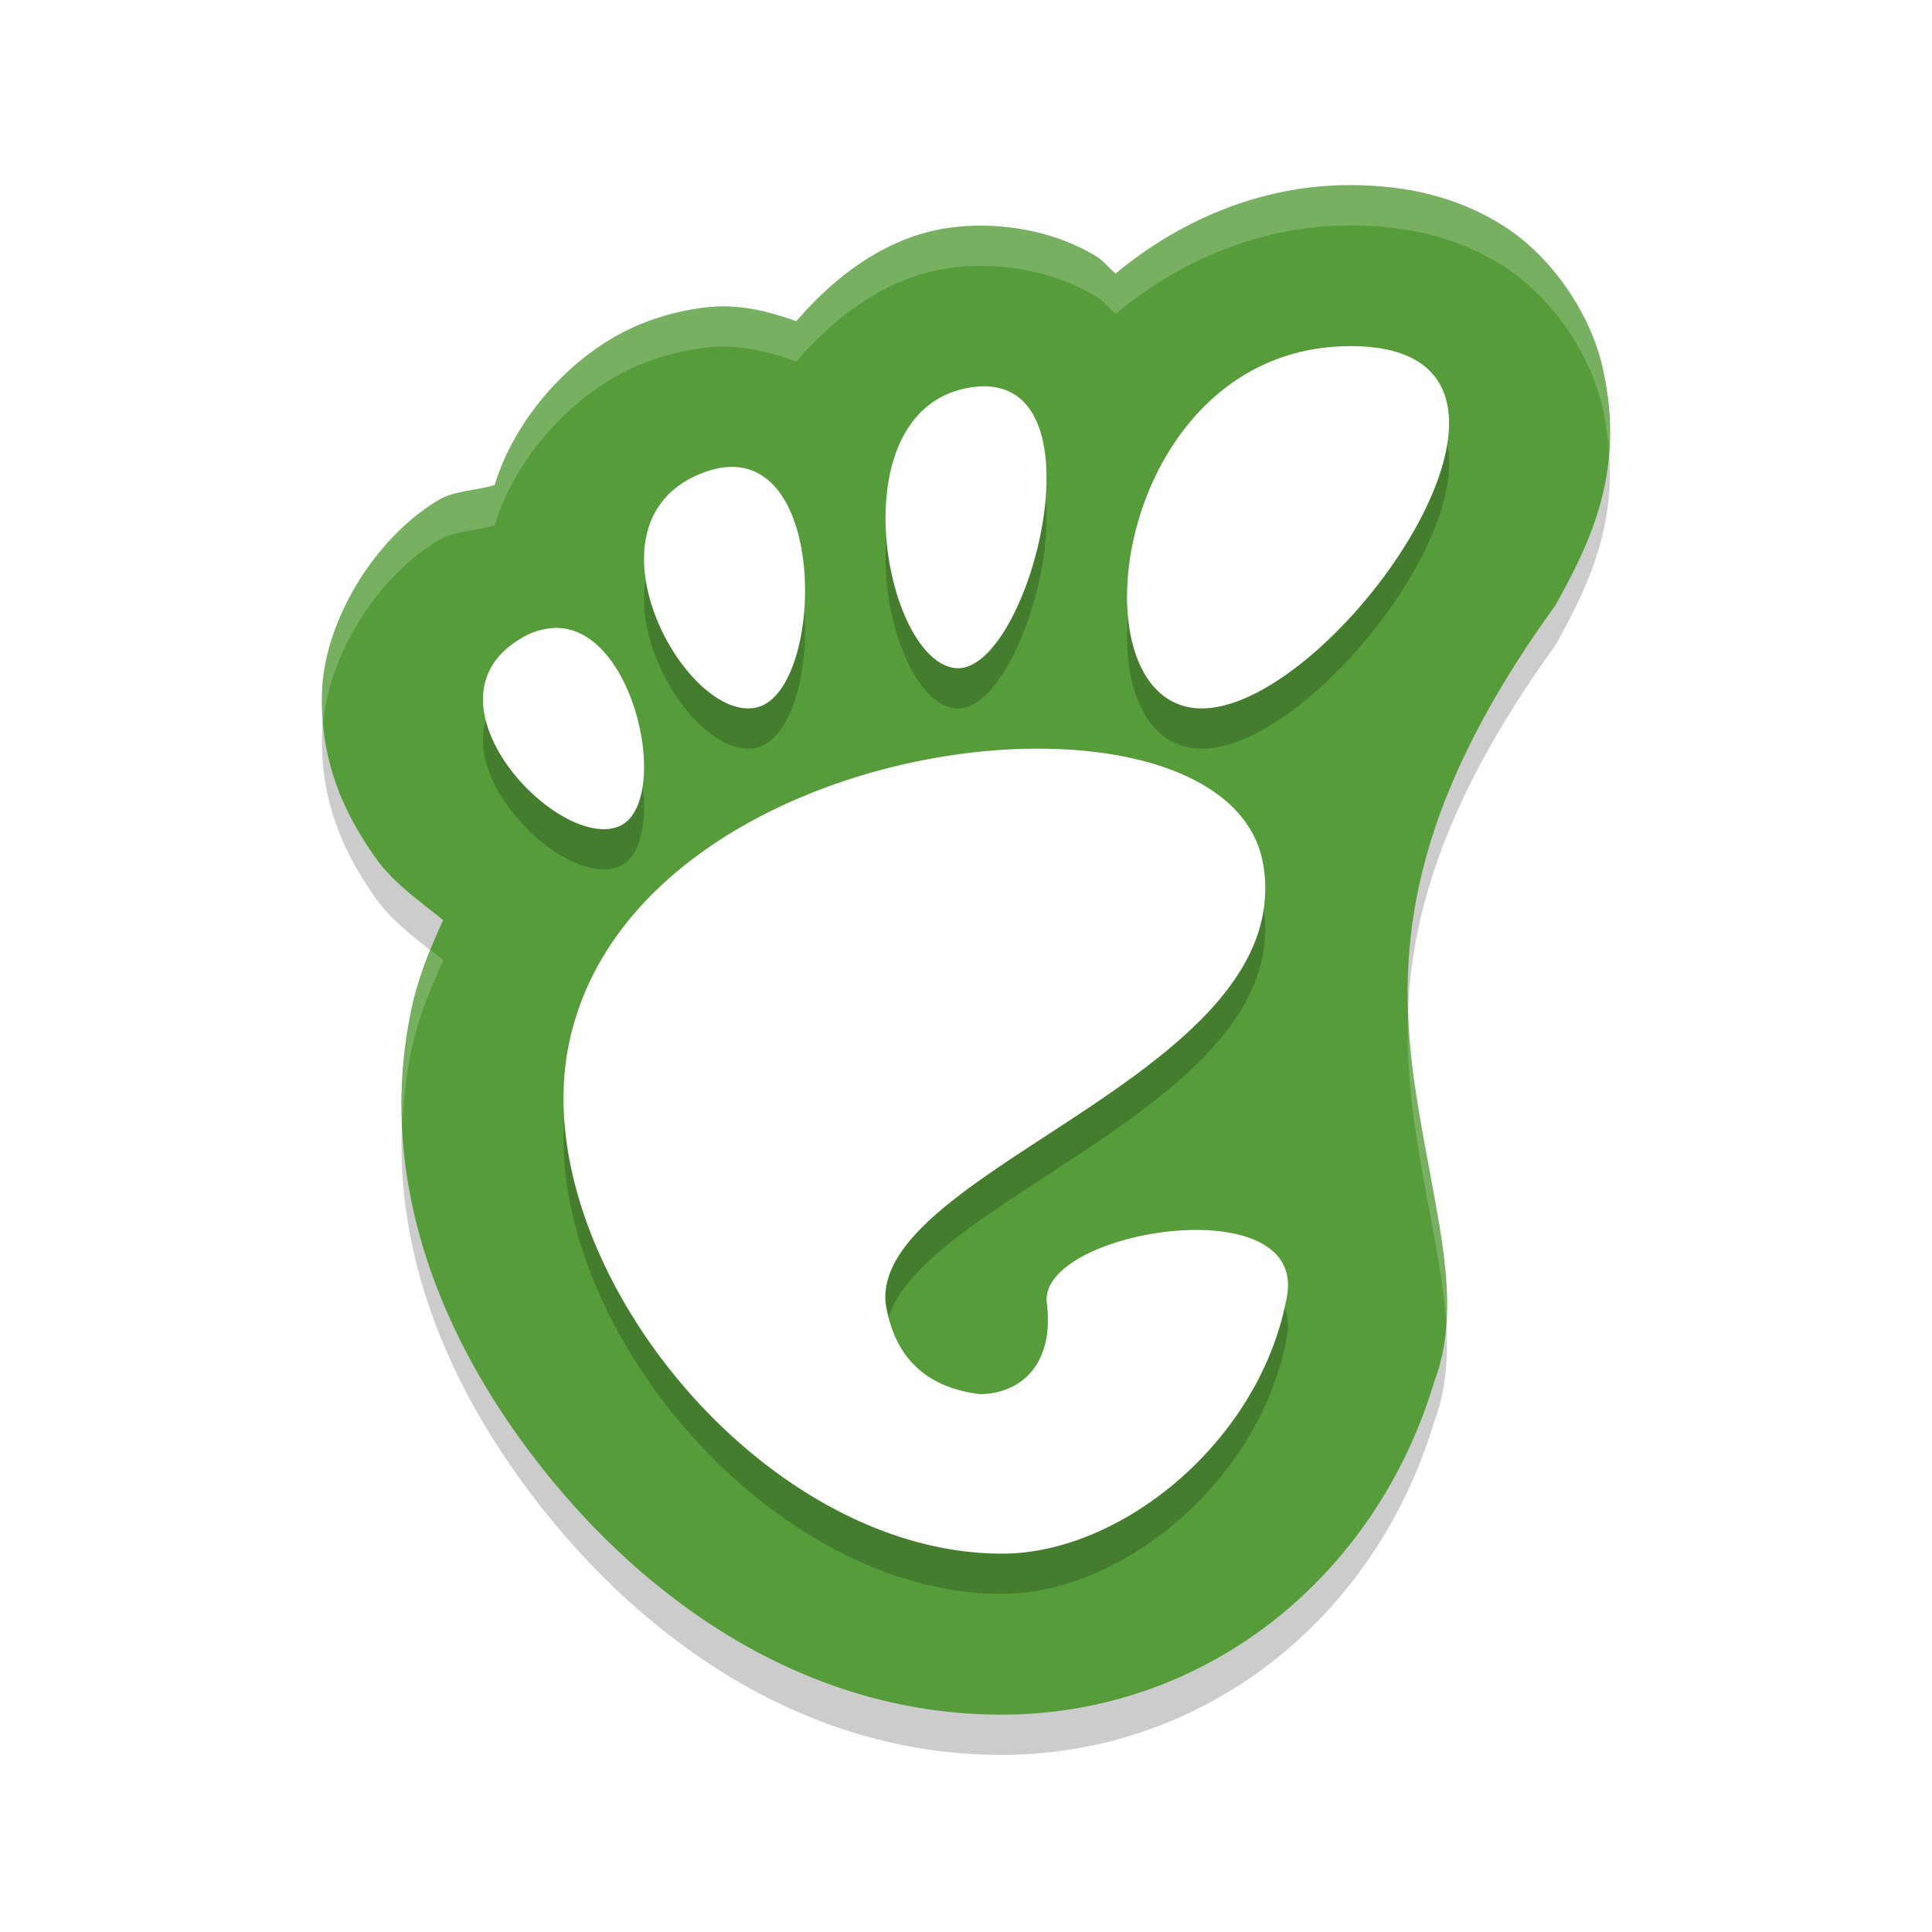 <svg width="24" height="24" version="1" xmlns="http://www.w3.org/2000/svg"><defs><filter id="a" color-interpolation-filters="sRGB"><feFlood flood-color="#000" flood-opacity=".196" result="flood"/><feComposite in="flood" in2="SourceGraphic" operator="in" result="composite1"/><feGaussianBlur in="composite1" result="blur" stdDeviation=".3"/><feOffset dx="0" dy=".3" result="offset"/><feComposite in="SourceGraphic" in2="offset" result="composite2"/></filter></defs><g filter="url(#a)"><path d="M16.764 2.5c-1.137 0-2.15.469-2.905 1.099-.086-.07-.144-.156-.243-.216-.569-.344-1.266-.431-1.826-.353-.782.11-1.42.607-1.898 1.161-.349-.127-.712-.213-1.079-.177a3.068 3.068 0 0 0-.793.188c-.883.336-1.623 1.186-1.874 2.023-.232.071-.5.07-.693.184C4.656 6.88 4.027 7.913 4 8.805c-.025.892.303 1.535.659 2.042.229.326.55.541.846.783-.158.347-.307.702-.392 1.098-.468 2.197.423 4.256 1.748 5.865 1.326 1.61 3.25 2.907 5.577 2.907 2.516 0 4.643-1.685 5.378-4.14.29-.758.118-1.634-.012-2.359-.354-1.969-.915-3.923 1.515-7.28.439-.792.877-1.672.586-2.96-.146-.643-.61-1.362-1.234-1.757-.623-.395-1.285-.504-1.908-.504z" opacity=".2"/><path d="M16.764 2c-1.137 0-2.15.469-2.905 1.099-.086-.07-.144-.156-.243-.216-.569-.344-1.266-.431-1.826-.353-.782.11-1.42.607-1.898 1.161-.349-.127-.712-.213-1.079-.177a3.068 3.068 0 0 0-.793.188c-.883.336-1.623 1.186-1.874 2.023-.232.071-.5.07-.693.184C4.656 6.38 4.027 7.413 4 8.305c-.025.892.303 1.535.659 2.042.229.326.55.541.846.783-.158.347-.307.702-.392 1.098-.468 2.197.423 4.256 1.748 5.865C8.188 19.703 10.112 21 12.44 21c2.516 0 4.643-1.685 5.378-4.14.29-.758.118-1.634-.012-2.359-.354-1.969-.915-3.923 1.515-7.28.439-.792.877-1.672.586-2.96-.146-.643-.61-1.362-1.234-1.757C18.049 2.11 17.387 2 16.764 2z" fill="#569c3b"/><path d="M16.779 4.5c-2.962 0-3.517 4.5-1.85 4.5 1.665 0 4.812-4.5 1.85-4.5zm-4.701.51c-1.694.239-1.099 3.43-.197 3.49.902.059 1.891-3.727.197-3.49zm-3.065.994c-.086.008-.179.03-.278.068-1.586.602-.241 3.087.647 2.92.834-.156.93-3.115-.369-2.988zM6.928 8a.85.85 0 0 0-.458.132c-1.304.769.44 2.626 1.206 2.338.671-.252.243-2.441-.748-2.47zm6.081 1.501c-2.333-.041-5.412 1.184-5.937 3.644-.569 2.662 2.341 6.355 5.377 6.355 1.493 0 3.216-1.411 3.538-3.198.246-1.363-3.096-.817-2.983.085.092.736-.294 1.12-.826 1.132-.726-.088-1.082-.508-1.178-1.141-.13-1.663 5.109-2.849 4.694-5.428-.152-.943-1.284-1.424-2.685-1.449z" opacity=".2"/><path d="M16.779 4c-2.962 0-3.517 4.5-1.85 4.5 1.665 0 4.812-4.5 1.85-4.5zm-4.701.51c-1.694.239-1.099 3.43-.197 3.49.902.059 1.891-3.727.197-3.49zm-3.065.994c-.086.008-.179.03-.278.068-1.586.602-.241 3.087.647 2.92.834-.156.93-3.115-.369-2.988zM6.928 7.5a.85.85 0 0 0-.458.132c-1.304.769.44 2.626 1.206 2.338.671-.252.243-2.441-.748-2.47zm6.081 1.501c-2.333-.041-5.412 1.184-5.937 3.644C6.503 15.307 9.413 19 12.449 19c1.493 0 3.216-1.411 3.538-3.198.246-1.363-3.096-.817-2.983.085.092.736-.294 1.12-.826 1.132-.726-.088-1.082-.508-1.178-1.141-.13-1.663 5.109-2.849 4.694-5.428-.152-.943-1.284-1.424-2.685-1.449z" fill="#fff"/><path d="M16.764 2c-1.137 0-2.15.469-2.904 1.099-.086-.07-.145-.156-.243-.216-.57-.344-1.267-.431-1.827-.353-.782.11-1.419.607-1.897 1.161-.349-.127-.713-.213-1.08-.177a3.067 3.067 0 0 0-.792.188c-.884.336-1.624 1.186-1.874 2.023-.232.071-.5.07-.694.184-.796.47-1.426 1.504-1.452 2.396-.003.132.003.256.014.378.075-.863.678-1.825 1.438-2.274.194-.114.462-.113.694-.184.25-.837.99-1.687 1.874-2.023.24-.091.505-.16.793-.188.367-.036.73.05 1.079.177.478-.554 1.115-1.05 1.897-1.16.56-.08 1.258.008 1.827.352.098.06.157.146.243.216.754-.63 1.767-1.099 2.904-1.099.623 0 1.285.109 1.908.504s1.09 1.114 1.235 1.758c.043.191.065.371.079.546.023-.32.007-.663-.08-1.046-.145-.644-.61-1.363-1.234-1.758C18.05 2.109 17.387 2 16.764 2zM5.349 11.503c-.094.231-.18.468-.234.725-.105.488-.138.97-.118 1.441.014-.31.05-.624.118-.941.084-.396.234-.75.392-1.098a10.993 10.993 0 0 0-.158-.127zm12.143.763c-.04.99.156 1.862.313 2.735.063.352.134.74.159 1.133.037-.558-.069-1.131-.159-1.633-.13-.723-.286-1.446-.313-2.235z" fill="#fff" opacity=".2"/></g></svg>